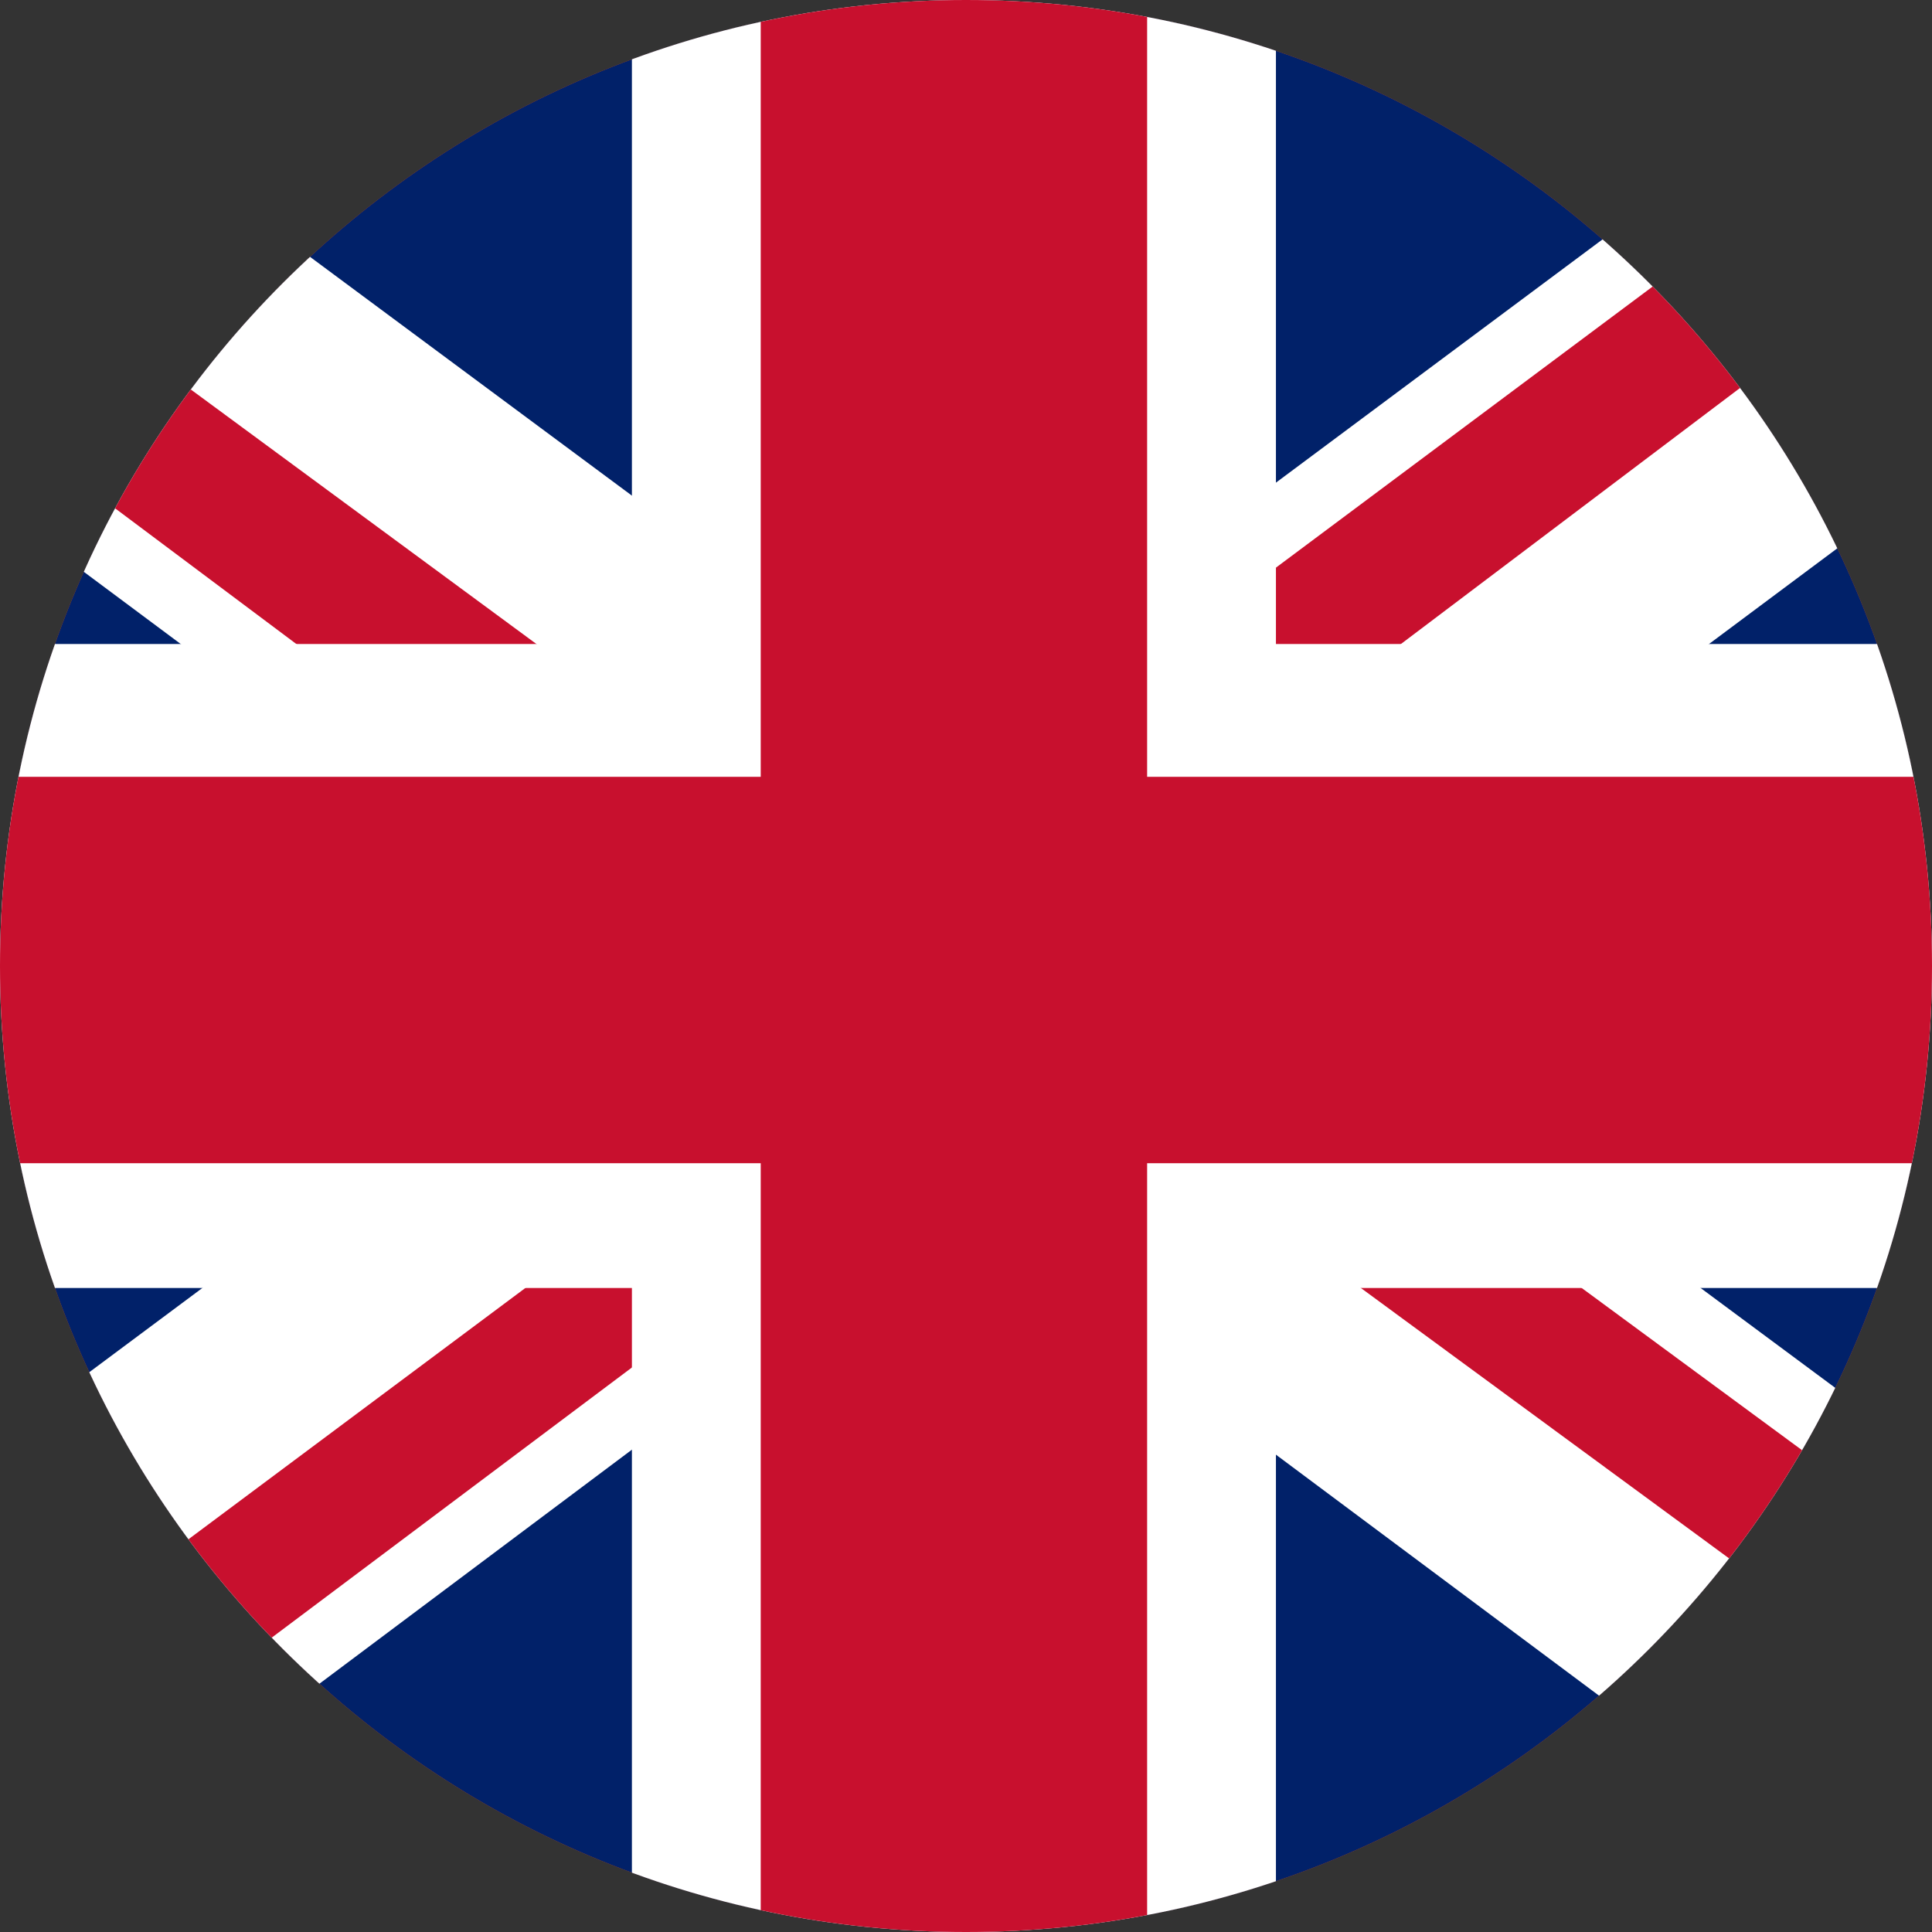 <svg width="40" height="40" viewBox="0 0 40 40" fill="none" xmlns="http://www.w3.org/2000/svg">
<rect x="0" y="0" width="40" height="40" fill="#333333" stroke="none"/>
<g clip-path="url(#clip0_769_17666)">
<path d="M0 20C0 8.954 8.954 0 20 0C31.046 0 40 8.954 40 20C40 31.046 31.046 40 20 40C8.954 40 0 31.046 0 20Z" fill="#E94E0F"/>
<g clip-path="url(#clip1_769_17666)">
<path d="M-7 -6.10352e-05H46.333V40H-7V-6.10352e-05Z" fill="#012169"/>
<path d="M-0.75 -6.10352e-05L19.583 15.083L39.833 -6.10352e-05H46.333V5.167L26.333 20.083L46.333 34.917V40H39.667L19.667 25.083L-0.25 40H-7V35L12.917 20.167L-7 5.333V-6.10352e-05H-0.75Z" fill="white"/>
<path d="M28.333 23.417L46.333 36.667V40L23.75 23.417H28.333ZM13 25.083L13.5 28L-2.5 40H-7L13 25.083ZM46.333 -6.10352e-05V0.25L25.583 15.917L25.75 12.25L42.167 -6.10352e-05H46.333ZM-7 -6.10352e-05L12.917 14.667H7.917L-7 3.5V-6.10352e-05Z" fill="#C8102E"/>
<path d="M13.083 -6.10352e-05V40H26.417V-6.10352e-05H13.083ZM-7 13.333V26.667H46.333V13.333H-7Z" fill="white"/>
<path d="M-7 16.083V24.083H46.333V16.083H-7ZM15.75 -6.10352e-05V40H23.75V-6.10352e-05H15.75Z" fill="#C8102E"/>
</g>
</g>
<defs>
<clipPath id="clip0_769_17666">
<path d="M0 20C0 8.954 8.954 0 20 0C31.046 0 40 8.954 40 20C40 31.046 31.046 40 20 40C8.954 40 0 31.046 0 20Z" fill="white"/>
</clipPath>
<clipPath id="clip1_769_17666">
<rect width="53.333" height="40" fill="white" transform="translate(-7 -6.10352e-05)"/>
</clipPath>
</defs>
</svg>
